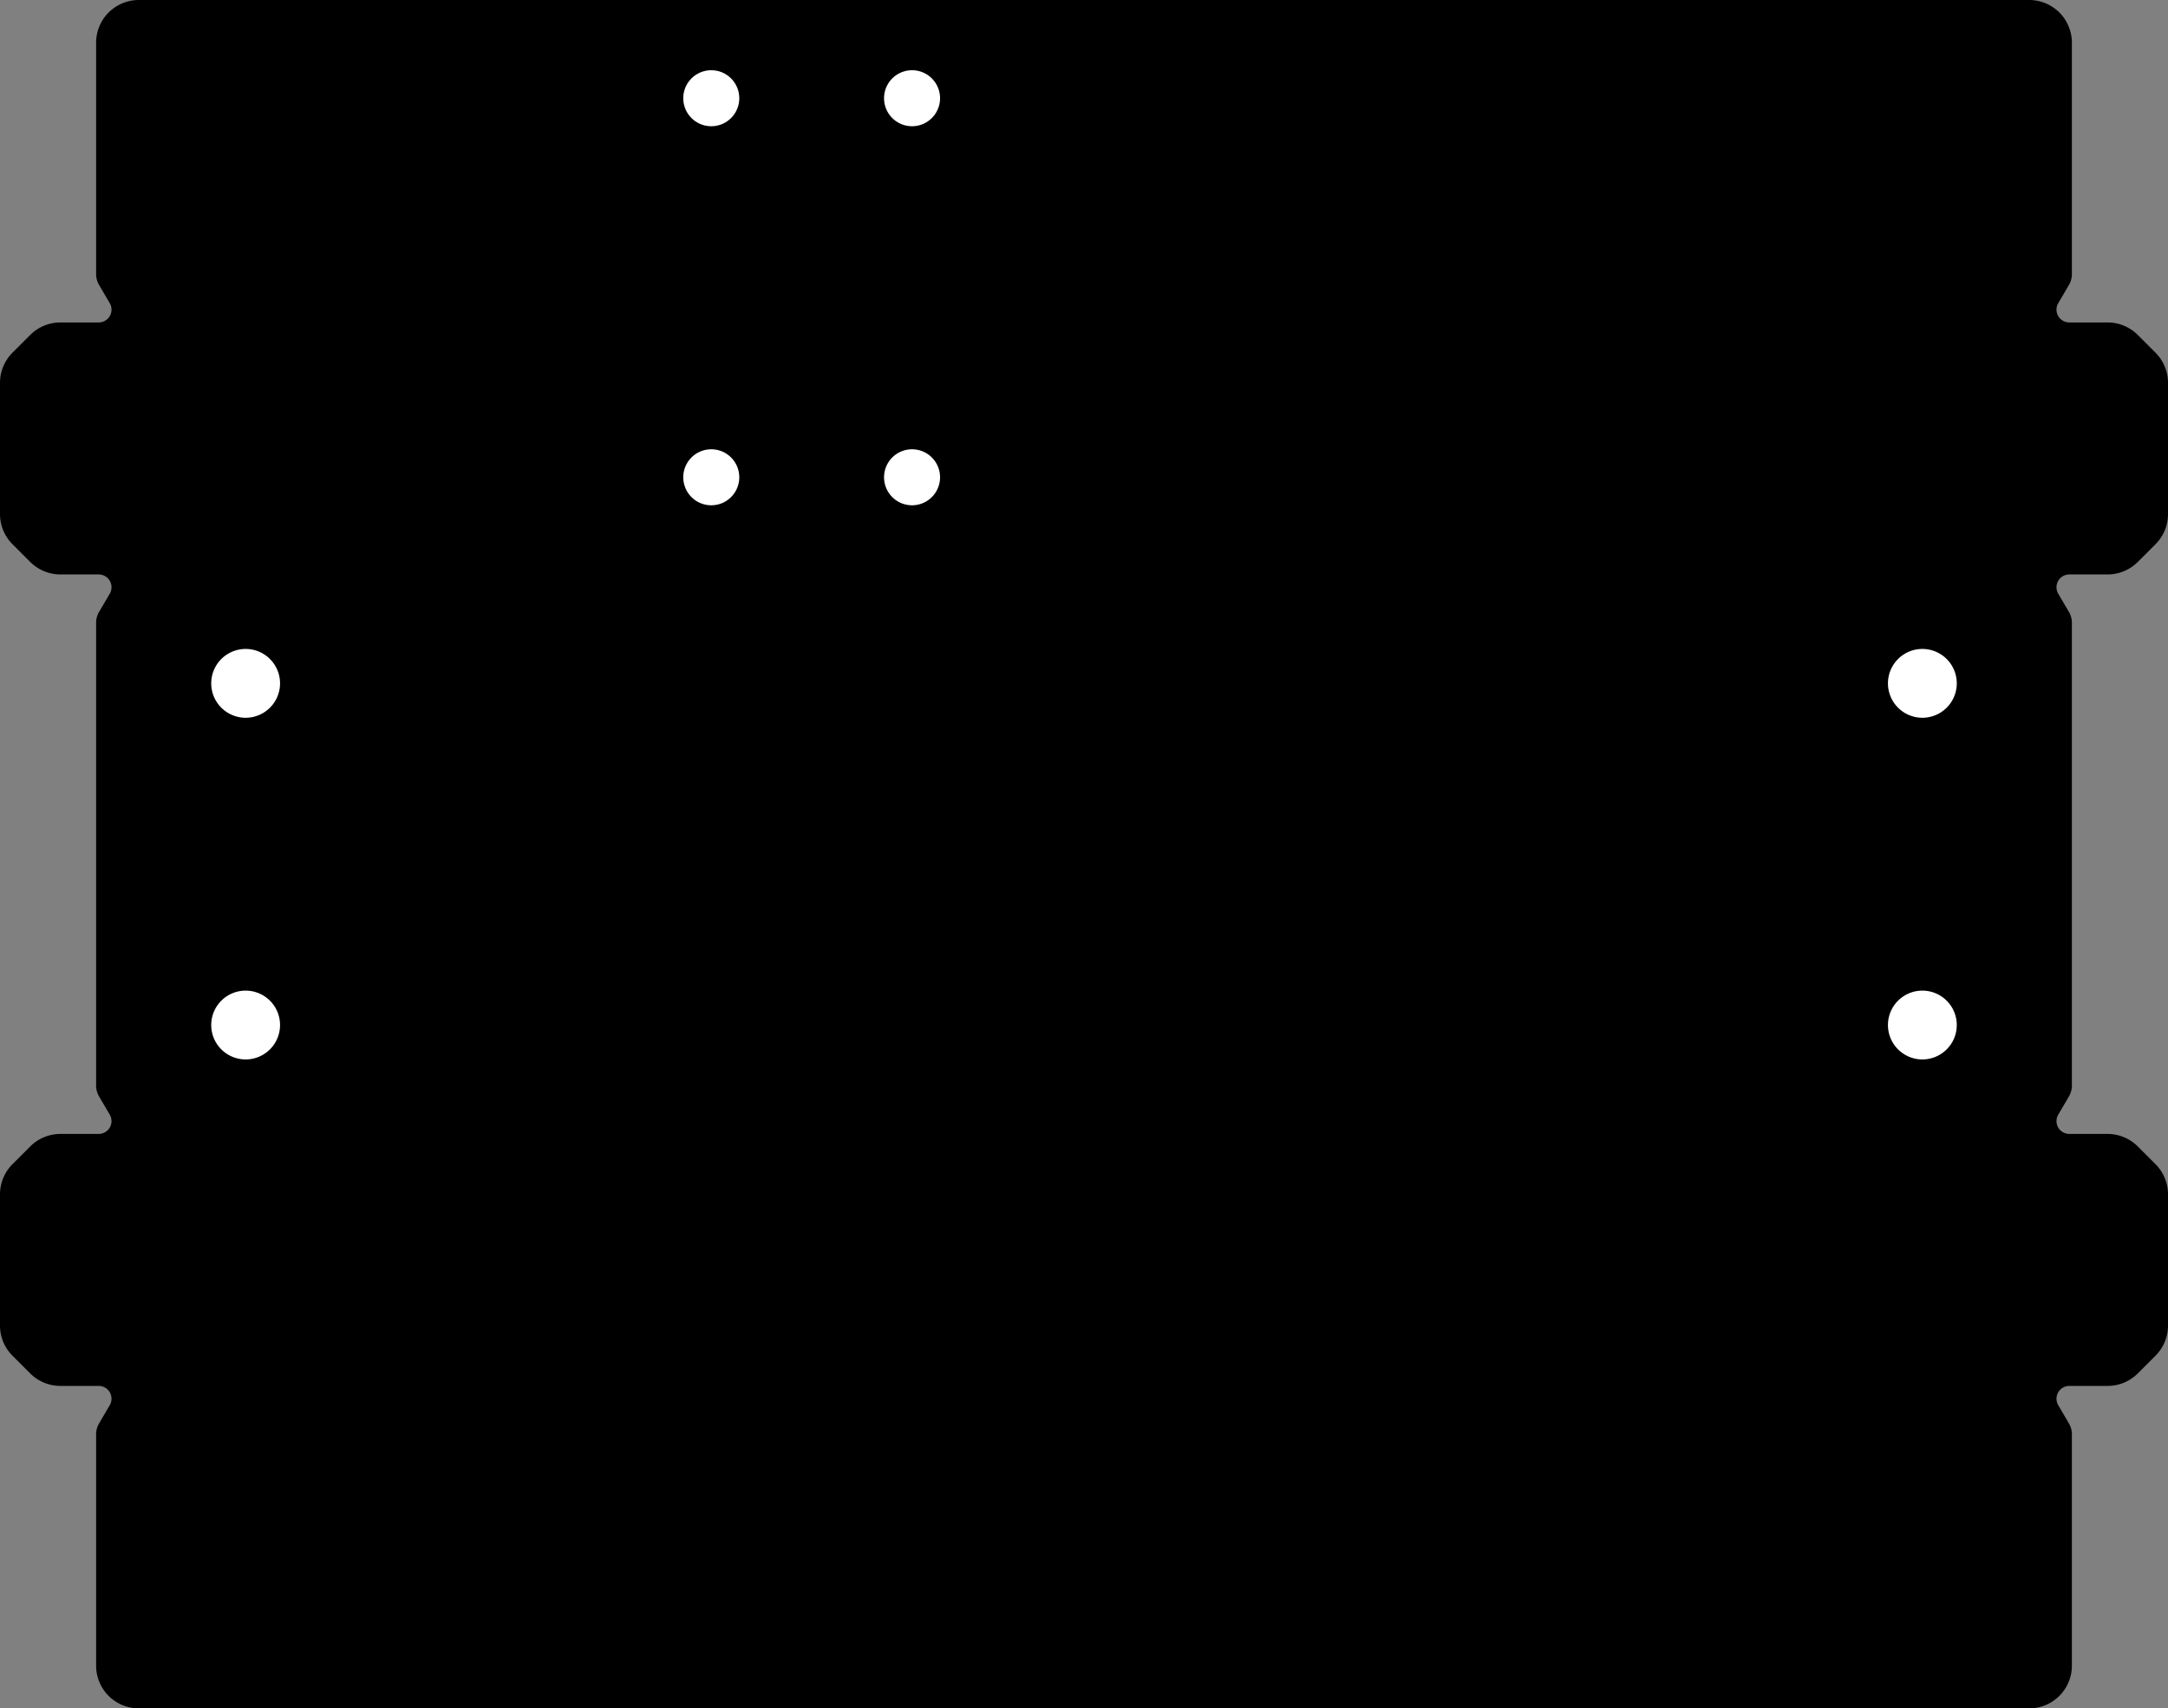 <?xml version="1.0" encoding="utf-8"?>
<!-- Generator: Fusion 360, Shaper Origin Export Add-In, Version 1.6.3  -->
<svg xmlns="http://www.w3.org/2000/svg" xmlns:xlink="http://www.w3.org/1999/xlink" xmlns:shaper="http://www.shapertools.com/namespaces/shaper" shaper:fusionaddin="version:1.6.3" width="10.15cm" height="8cm" version="1.1" x="0cm" y="0cm" viewBox="0 0 10.15 8" enable-background="new 0 0 10.15 8" xml:space="preserve"><rect x="0" y="0" width="10.15" height="8" fill="#808080" stroke="none"/><path d="M-0.2,1.283 L-0.2,0.2 A0.2,0.2 180 0,1 -0,-0 L8.85,0 A0.2,0.2 270 0,1 9.05,0.2 L9.05,1.283 A0.1,0.1 0 0,1 9.037,1.333 L8.986,1.42 A0.06,0.06 210 0,0 9.038,1.51 L9.217,1.51 A0.2,0.2 270 0,1 9.359,1.569 L9.441,1.651 A0.2,0.2 315 0,1 9.5,1.793 L9.5,2.407 A0.2,0.2 0 0,1 9.441,2.549 L9.359,2.631 A0.2,0.2 45 0,1 9.217,2.69 L9.038,2.69 A0.06,0.06 270 0,0 8.986,2.78 L9.037,2.867 A0.1,0.1 330 0,1 9.05,2.917 L9.05,5.083 A0.1,0.1 0 0,1 9.037,5.133 L8.986,5.22 A0.06,0.06 210 0,0 9.038,5.31 L9.217,5.31 A0.2,0.2 270 0,1 9.359,5.369 L9.441,5.451 A0.2,0.2 315 0,1 9.5,5.593 L9.5,6.207 A0.2,0.2 0 0,1 9.441,6.349 L9.359,6.431 A0.2,0.2 45 0,1 9.217,6.49 L9.038,6.49 A0.06,0.06 270 0,0 8.986,6.58 L9.037,6.667 A0.1,0.1 330 0,1 9.05,6.717 L9.05,7.8 A0.2,0.2 0 0,1 8.85,8 L-0,8 A0.2,0.2 90 0,1 -0.2,7.8 L-0.2,6.717 A0.1,0.1 180 0,1 -0.187,6.667 L-0.136,6.58 A0.06,0.06 30 0,0 -0.188,6.49 L-0.367,6.49 A0.2,0.2 90 0,1 -0.509,6.431 L-0.591,6.349 A0.2,0.2 135 0,1 -0.65,6.207 L-0.65,5.593 A0.2,0.2 180 0,1 -0.591,5.451 L-0.509,5.369 A0.2,0.2 225 0,1 -0.367,5.31 L-0.188,5.31 A0.06,0.06 90 0,0 -0.136,5.22 L-0.187,5.133 A0.1,0.1 150 0,1 -0.2,5.083 L-0.2,2.917 A0.1,0.1 180 0,1 -0.187,2.867 L-0.136,2.78 A0.06,0.06 30 0,0 -0.188,2.69 L-0.367,2.69 A0.2,0.2 90 0,1 -0.509,2.631 L-0.591,2.549 A0.2,0.2 135 0,1 -0.65,2.407 L-0.65,1.793 A0.2,0.2 180 0,1 -0.591,1.651 L-0.509,1.569 A0.2,0.2 225 0,1 -0.367,1.51 L-0.188,1.51 A0.06,0.06 90 0,0 -0.136,1.42 L-0.187,1.333 A0.1,0.1 150 0,1 -0.2,1.283z" transform="matrix(1,0,0,-1,0.65,8)" fill="rgb(0,0,0)" shaper:cutDepth="0.0025" stroke-linecap="round" stroke-linejoin="round" /><path d="M2.53,5.765 a0.15,0.15 0 1,1 0.3,0 a0.15,0.15 0 1,1 -0.3,0z" transform="matrix(1,0,0,-1,0.65,8)" fill="rgb(255,255,255)" stroke="rgb(0,0,0)" stroke-width="0.001cm" stroke-linecap="round" stroke-linejoin="round" shaper:cutDepth="0.0025" /><path d="M3.47,7.54 a0.15,0.15 0 1,1 0.3,0 a0.15,0.15 0 1,1 -0.3,0z" transform="matrix(1,0,0,-1,0.65,8)" fill="rgb(255,255,255)" stroke="rgb(0,0,0)" stroke-width="0.001cm" stroke-linecap="round" stroke-linejoin="round" shaper:cutDepth="0.0025" /><path d="M2.53,7.54 a0.15,0.15 0 1,1 0.3,0 a0.15,0.15 0 1,1 -0.3,0z" transform="matrix(1,0,0,-1,0.65,8)" fill="rgb(255,255,255)" stroke="rgb(0,0,0)" stroke-width="0.001cm" stroke-linecap="round" stroke-linejoin="round" shaper:cutDepth="0.0025" /><path d="M3.47,5.765 a0.15,0.15 0 1,1 0.3,0 a0.15,0.15 0 1,1 -0.3,0z" transform="matrix(1,0,0,-1,0.65,8)" fill="rgb(255,255,255)" stroke="rgb(0,0,0)" stroke-width="0.001cm" stroke-linecap="round" stroke-linejoin="round" shaper:cutDepth="0.0025" /><path d="M0.32,4.8 a0.18,0.18 0 1,1 0.36,0 a0.18,0.18 0 1,1 -0.36,0z" transform="matrix(1,0,0,-1,0.65,8)" fill="rgb(255,255,255)" stroke="rgb(0,0,0)" stroke-width="0.001cm" stroke-linecap="round" stroke-linejoin="round" shaper:cutDepth="0.0025" /><path d="M0.32,3.2 a0.18,0.18 0 1,1 0.36,0 a0.18,0.18 0 1,1 -0.36,0z" transform="matrix(1,0,0,-1,0.65,8)" fill="rgb(255,255,255)" stroke="rgb(0,0,0)" stroke-width="0.001cm" stroke-linecap="round" stroke-linejoin="round" shaper:cutDepth="0.0025" /><path d="M8.17,3.2 a0.18,0.18 0 1,1 0.36,0 a0.18,0.18 0 1,1 -0.36,0z" transform="matrix(1,0,0,-1,0.65,8)" fill="rgb(255,255,255)" stroke="rgb(0,0,0)" stroke-width="0.001cm" stroke-linecap="round" stroke-linejoin="round" shaper:cutDepth="0.0025" /><path d="M8.17,4.8 a0.18,0.18 0 1,1 0.36,0 a0.18,0.18 0 1,1 -0.36,0z" transform="matrix(1,0,0,-1,0.65,8)" fill="rgb(255,255,255)" stroke="rgb(0,0,0)" stroke-width="0.001cm" stroke-linecap="round" stroke-linejoin="round" shaper:cutDepth="0.0025" /></svg>